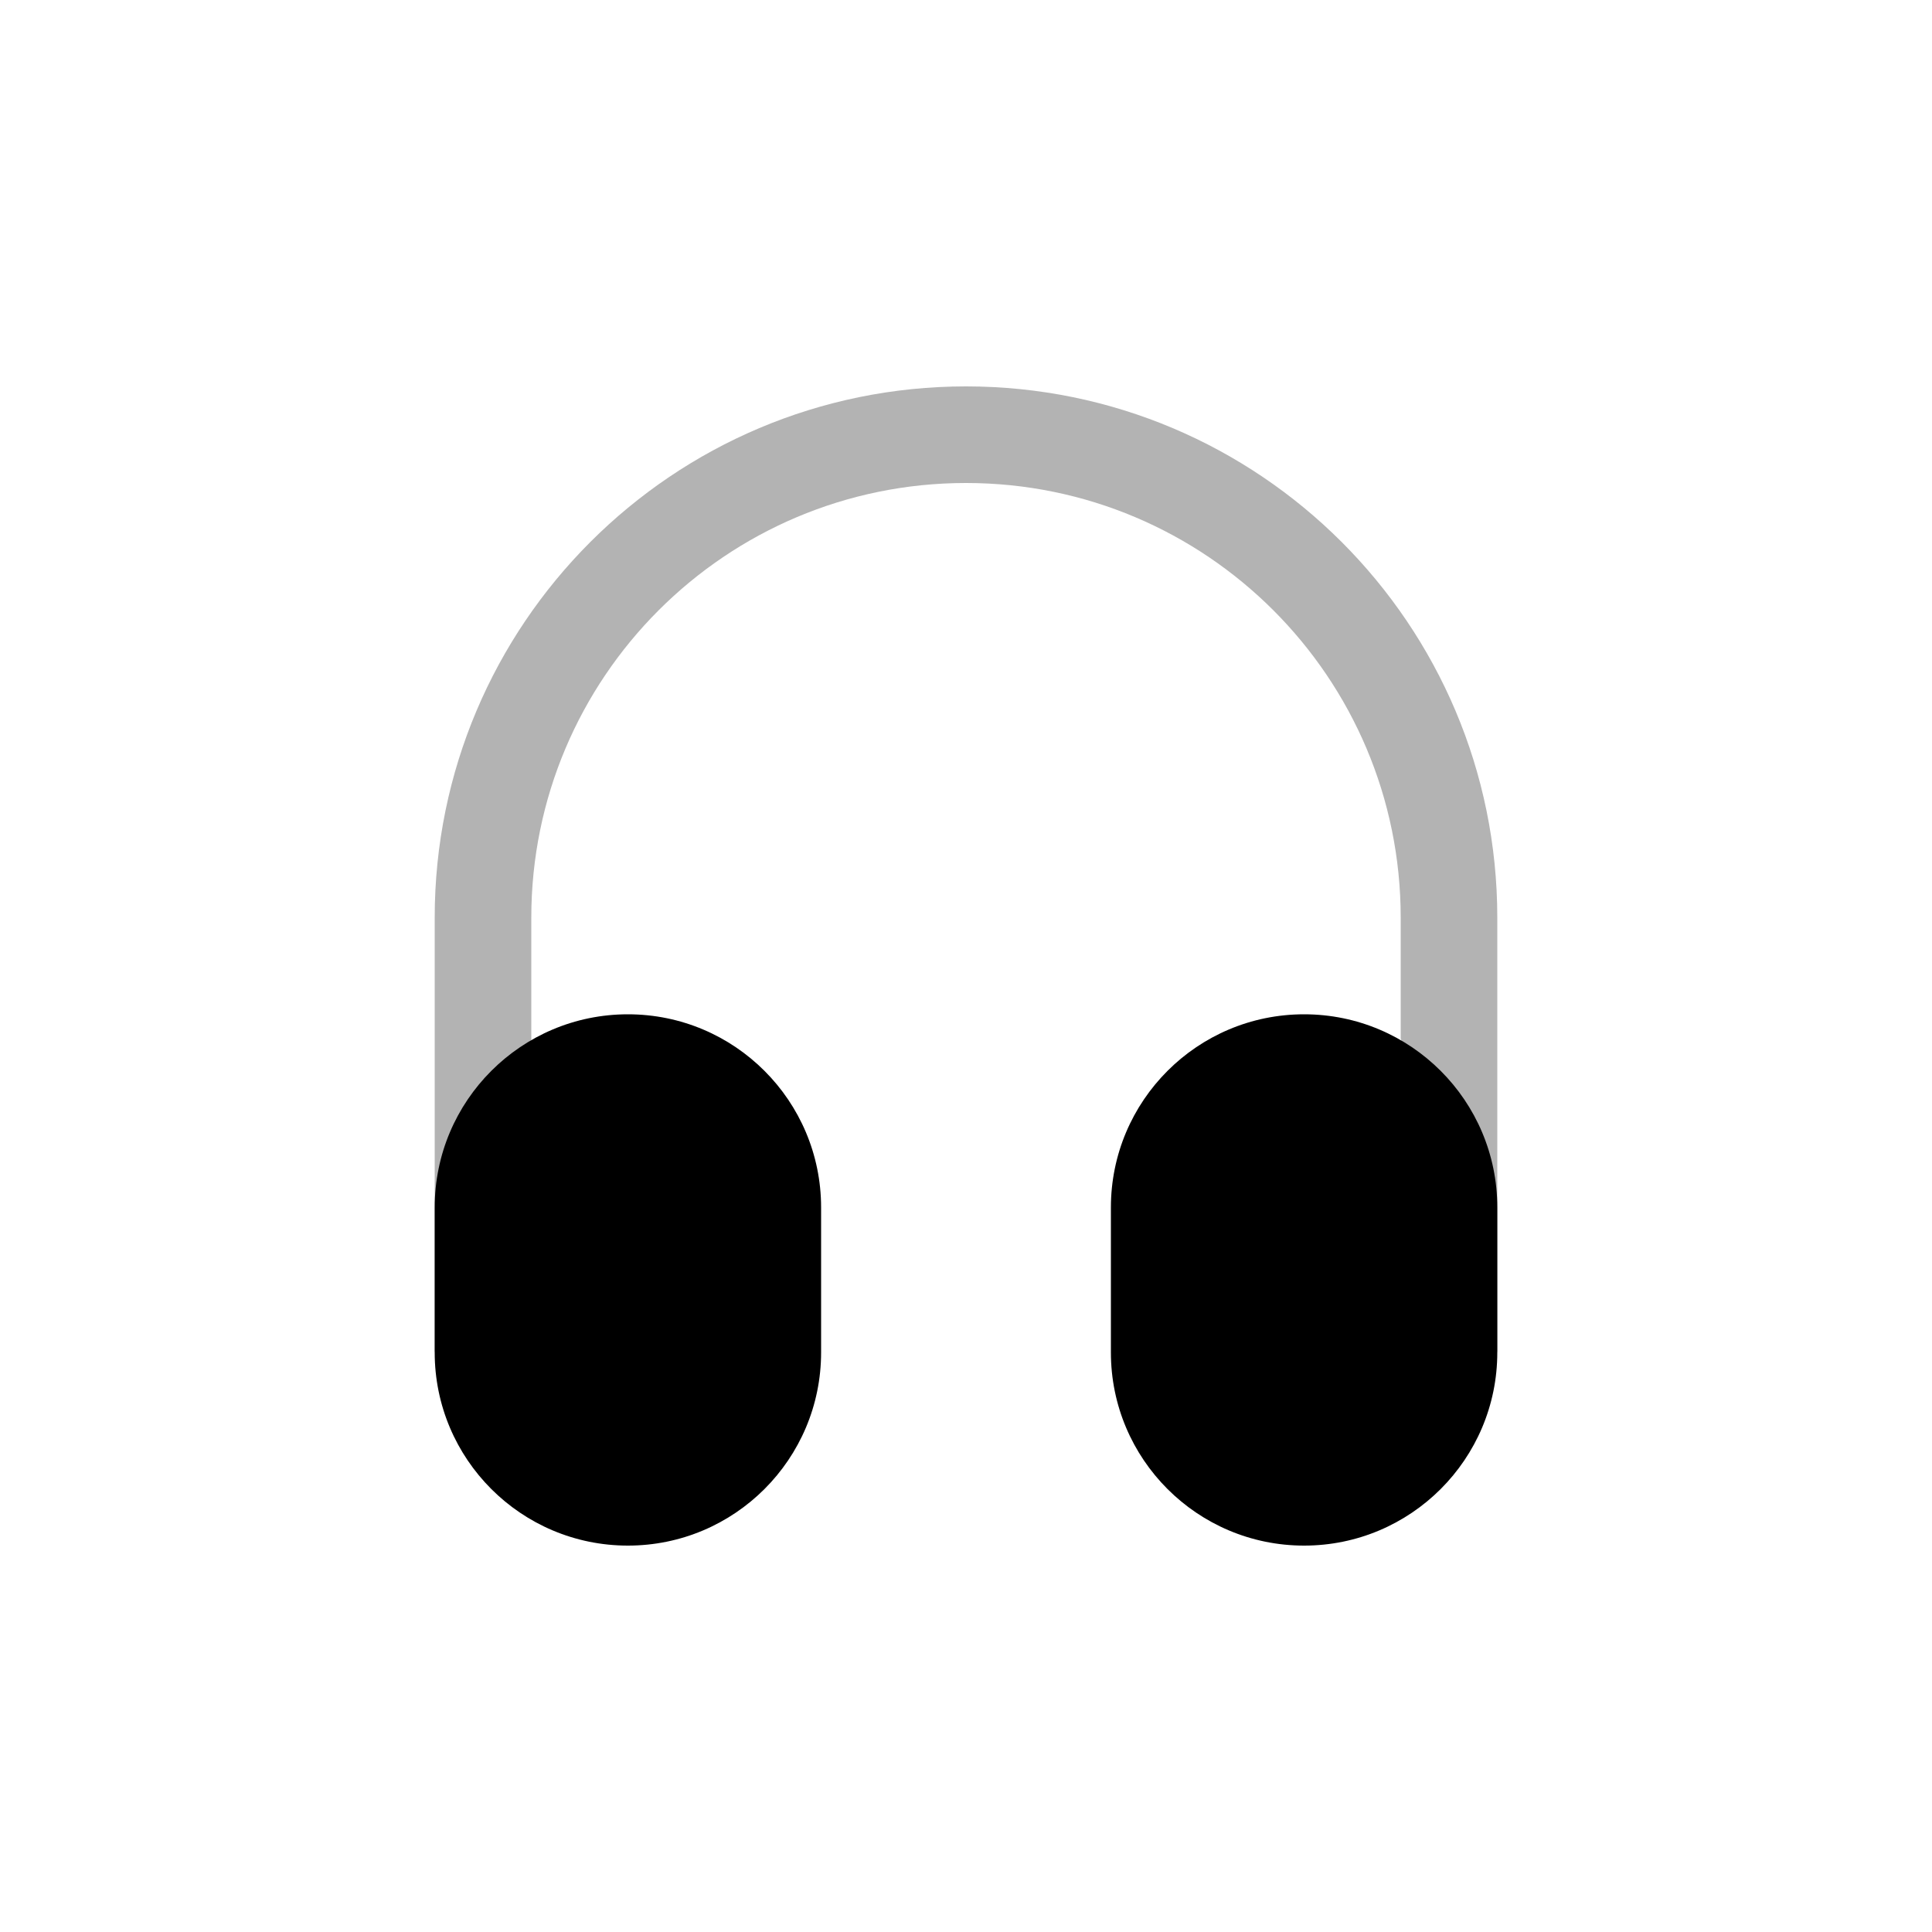 <svg width="40" height="40" viewBox="0 0 40 40" fill="none" xmlns="http://www.w3.org/2000/svg">
<path opacity="0.3" d="M20 8C13.925 8 9 12.925 9 19V28L11 21.535V19C11 14.029 15.029 10 20 10C24.971 10 29 14.029 29 19V21.5L31 28V19C31 12.925 26.075 8 20 8Z" fill="black"/>
<path d="M9 25C9 22.791 10.791 21 13 21C15.209 21 17 22.791 17 25V28C17 30.209 15.209 32 13 32C10.791 32 9 30.209 9 28V25Z" fill="black"/>
<path d="M23 25C23 22.791 24.791 21 27 21C29.209 21 31 22.791 31 25V28C31 30.209 29.209 32 27 32C24.791 32 23 30.209 23 28V25Z" fill="black"/>
</svg>
